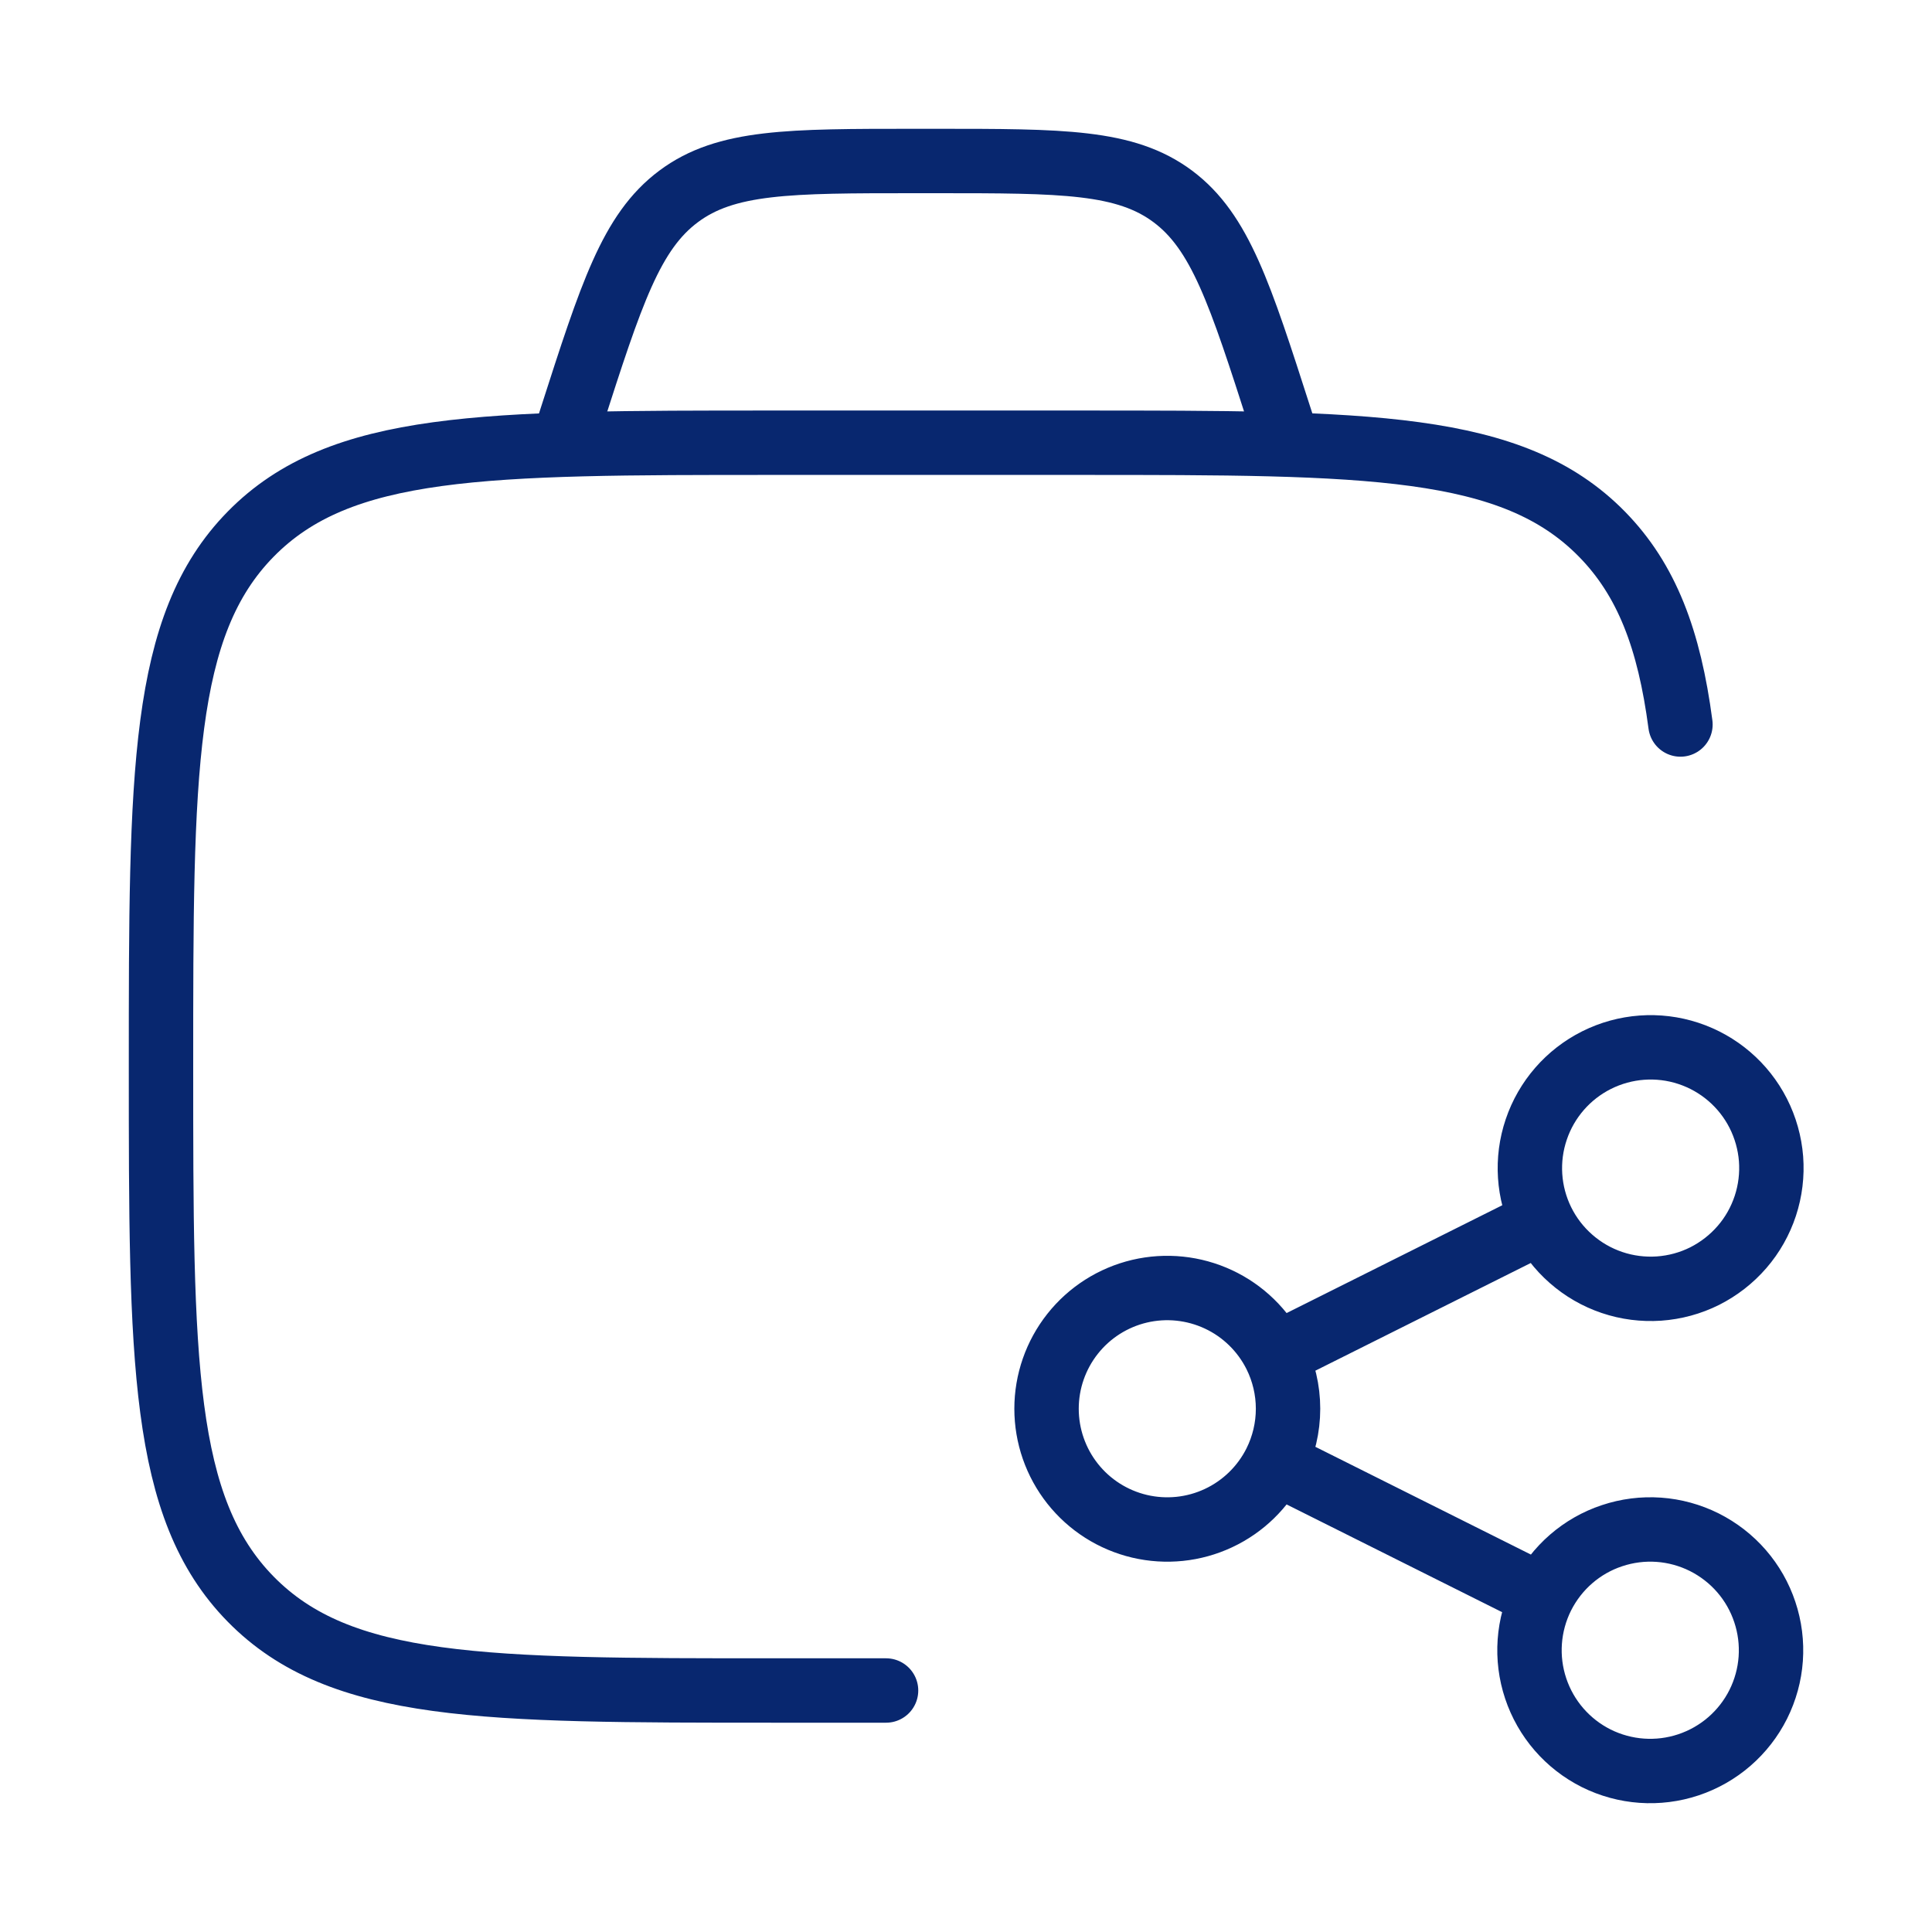 <svg width="45" height="45" viewBox="0 0 45 45" fill="none" xmlns="http://www.w3.org/2000/svg">
<path d="M20.638 39.375H18.009C11.287 39.375 7.928 39.375 5.839 37.247C3.75 35.119 3.75 31.693 3.75 24.844C3.75 17.994 3.75 14.569 5.839 12.441C7.928 10.312 11.287 10.312 18.009 10.312H25.14C31.862 10.312 35.224 10.312 37.312 12.441C38.357 13.506 38.88 14.895 39.141 16.875" stroke="#08276F" stroke-width="1.5" stroke-linecap="round" stroke-linejoin="round"/>
<path d="M35.921 37.179C35.588 37.847 35.533 38.619 35.769 39.327C36.005 40.035 36.512 40.62 37.179 40.954C37.847 41.287 38.619 41.342 39.327 41.106C40.035 40.87 40.62 40.363 40.954 39.696C41.119 39.365 41.218 39.005 41.244 38.637C41.27 38.268 41.223 37.898 41.106 37.548C40.99 37.197 40.805 36.873 40.563 36.594C40.321 36.315 40.026 36.087 39.696 35.921C39.365 35.756 39.005 35.657 38.637 35.631C38.268 35.605 37.898 35.652 37.548 35.769C37.197 35.885 36.873 36.07 36.594 36.312C36.315 36.554 36.087 36.849 35.921 37.179ZM35.921 37.179L29.704 34.071M29.704 34.071C29.42 34.637 28.954 35.092 28.38 35.36C27.806 35.629 27.159 35.695 26.542 35.55C25.925 35.404 25.376 35.055 24.983 34.558C24.59 34.061 24.376 33.446 24.376 32.812C24.376 32.179 24.59 31.564 24.983 31.067C25.376 30.57 25.925 30.221 26.542 30.075C27.159 29.93 27.806 29.997 28.38 30.265C28.954 30.533 29.42 30.988 29.704 31.554M29.704 34.071C29.899 33.68 30.001 33.249 30.001 32.812C30.001 32.376 29.899 31.945 29.704 31.554M35.921 28.446C36.085 28.779 36.312 29.076 36.592 29.321C36.871 29.566 37.195 29.753 37.547 29.872C37.899 29.991 38.27 30.038 38.641 30.013C39.011 29.987 39.373 29.889 39.705 29.723C40.036 29.556 40.332 29.326 40.575 29.045C40.818 28.765 41.002 28.438 41.118 28.086C41.234 27.733 41.279 27.361 41.251 26.991C41.222 26.621 41.12 26.26 40.952 25.929C40.615 25.268 40.03 24.767 39.325 24.535C38.62 24.303 37.852 24.36 37.188 24.692C36.525 25.024 36.019 25.605 35.782 26.308C35.544 27.011 35.594 27.779 35.921 28.446ZM35.921 28.446L29.704 31.554M30 10.312L29.812 9.731C28.884 6.844 28.421 5.4 27.317 4.575C26.211 3.75 24.744 3.75 21.806 3.75H21.313C18.379 3.75 16.911 3.75 15.806 4.575C14.7 5.4 14.237 6.844 13.309 9.731L13.125 10.312" stroke="#08276F" stroke-width="1.5" stroke-linecap="round" stroke-linejoin="round"/>
</svg>
